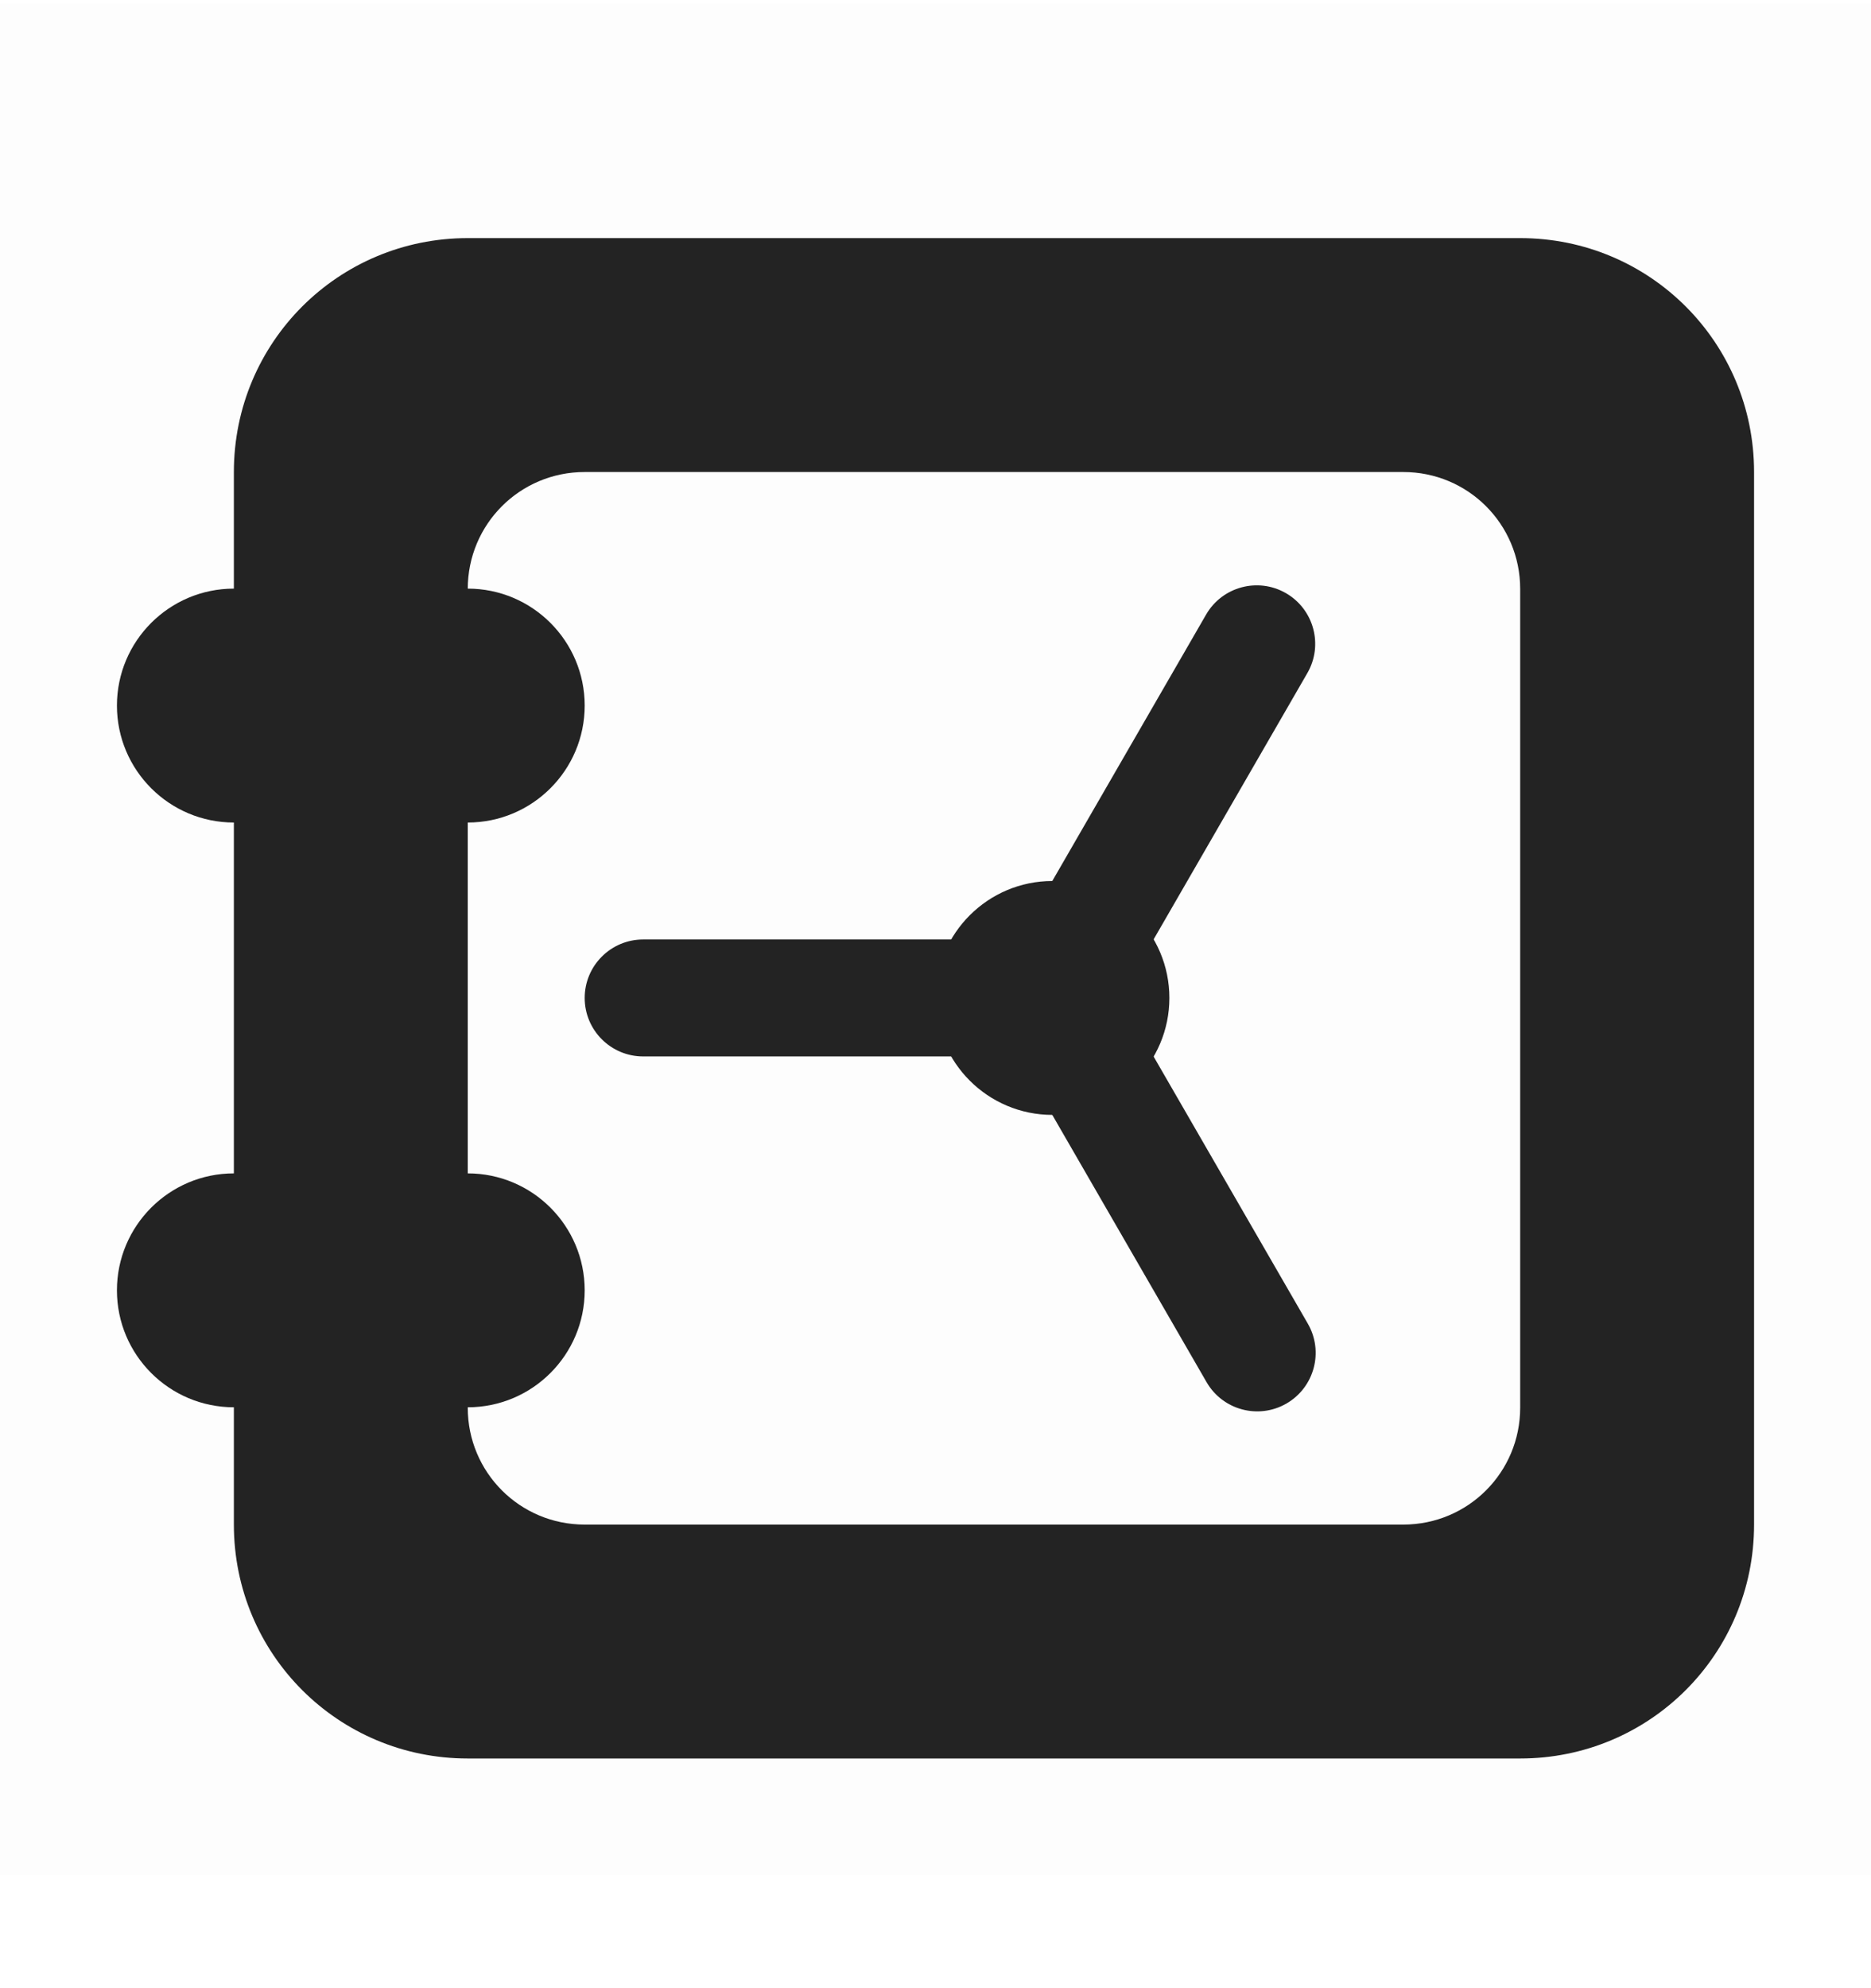 <svg width="16" height="17" viewBox="0 0 16 17" fill="none" xmlns="http://www.w3.org/2000/svg">
<g clip-path="url(#clip0_1527_4655)">
<path d="M0 0.033H16V16.033H0V0.033Z" fill="#808080" fill-opacity="0.012"/>
<path d="M4 2.036C2.892 2.036 2 2.928 2 4.036V13.036C2 14.144 2.892 15.036 4 15.036H13C14.108 15.036 15 14.144 15 13.036V4.036C15 2.928 14.108 2.036 13 2.036H4ZM5 4.036H12C12.554 4.036 13 4.482 13 5.036V12.036C13 12.59 12.554 13.036 12 13.036H5C4.446 13.036 4 12.59 4 12.036V5.036C4 4.482 4.446 4.036 5 4.036Z" fill="#232323"/>
<path d="M4 5.033H2C1.448 5.033 1 5.481 1 6.033C1 6.585 1.448 7.033 2 7.033H4C4.552 7.033 5 6.585 5 6.033C5 5.481 4.552 5.033 4 5.033Z" fill="#232323"/>
<path d="M4 10.033H2C1.448 10.033 1 10.481 1 11.033C1 11.585 1.448 12.033 2 12.033H4C4.552 12.033 5 11.585 5 11.033C5 10.481 4.552 10.033 4 10.033Z" fill="#232323"/>
<path d="M8.5 8.033H5.5C5.224 8.033 5 8.257 5 8.533C5 8.809 5.224 9.033 5.5 9.033H8.5C8.776 9.033 9 8.809 9 8.533C9 8.257 8.776 8.033 8.5 8.033Z" fill="#232323"/>
<path d="M9.68 8.353L11.18 5.755C11.318 5.516 11.236 5.21 10.997 5.072C10.758 4.934 10.452 5.016 10.314 5.255L8.814 7.853C8.676 8.092 8.758 8.398 8.997 8.536C9.236 8.674 9.542 8.592 9.68 8.353Z" fill="#232323"/>
<path d="M8.818 9.22L10.318 11.818C10.456 12.057 10.762 12.139 11.001 12.001C11.24 11.863 11.322 11.557 11.184 11.318L9.684 8.72C9.546 8.481 9.24 8.399 9.001 8.537C8.762 8.675 8.68 8.981 8.818 9.22Z" fill="#232323"/>
<path d="M9 9.533C9.552 9.533 10 9.085 10 8.533C10 7.981 9.552 7.533 9 7.533C8.448 7.533 8 7.981 8 8.533C8 9.085 8.448 9.533 9 9.533Z" fill="#232323"/>
</g>
<defs>
<clipPath id="clip0_1527_4655">
<rect width="16" height="16" fill="white" transform="translate(0 0.033)"/>
</clipPath>
</defs>
</svg>
